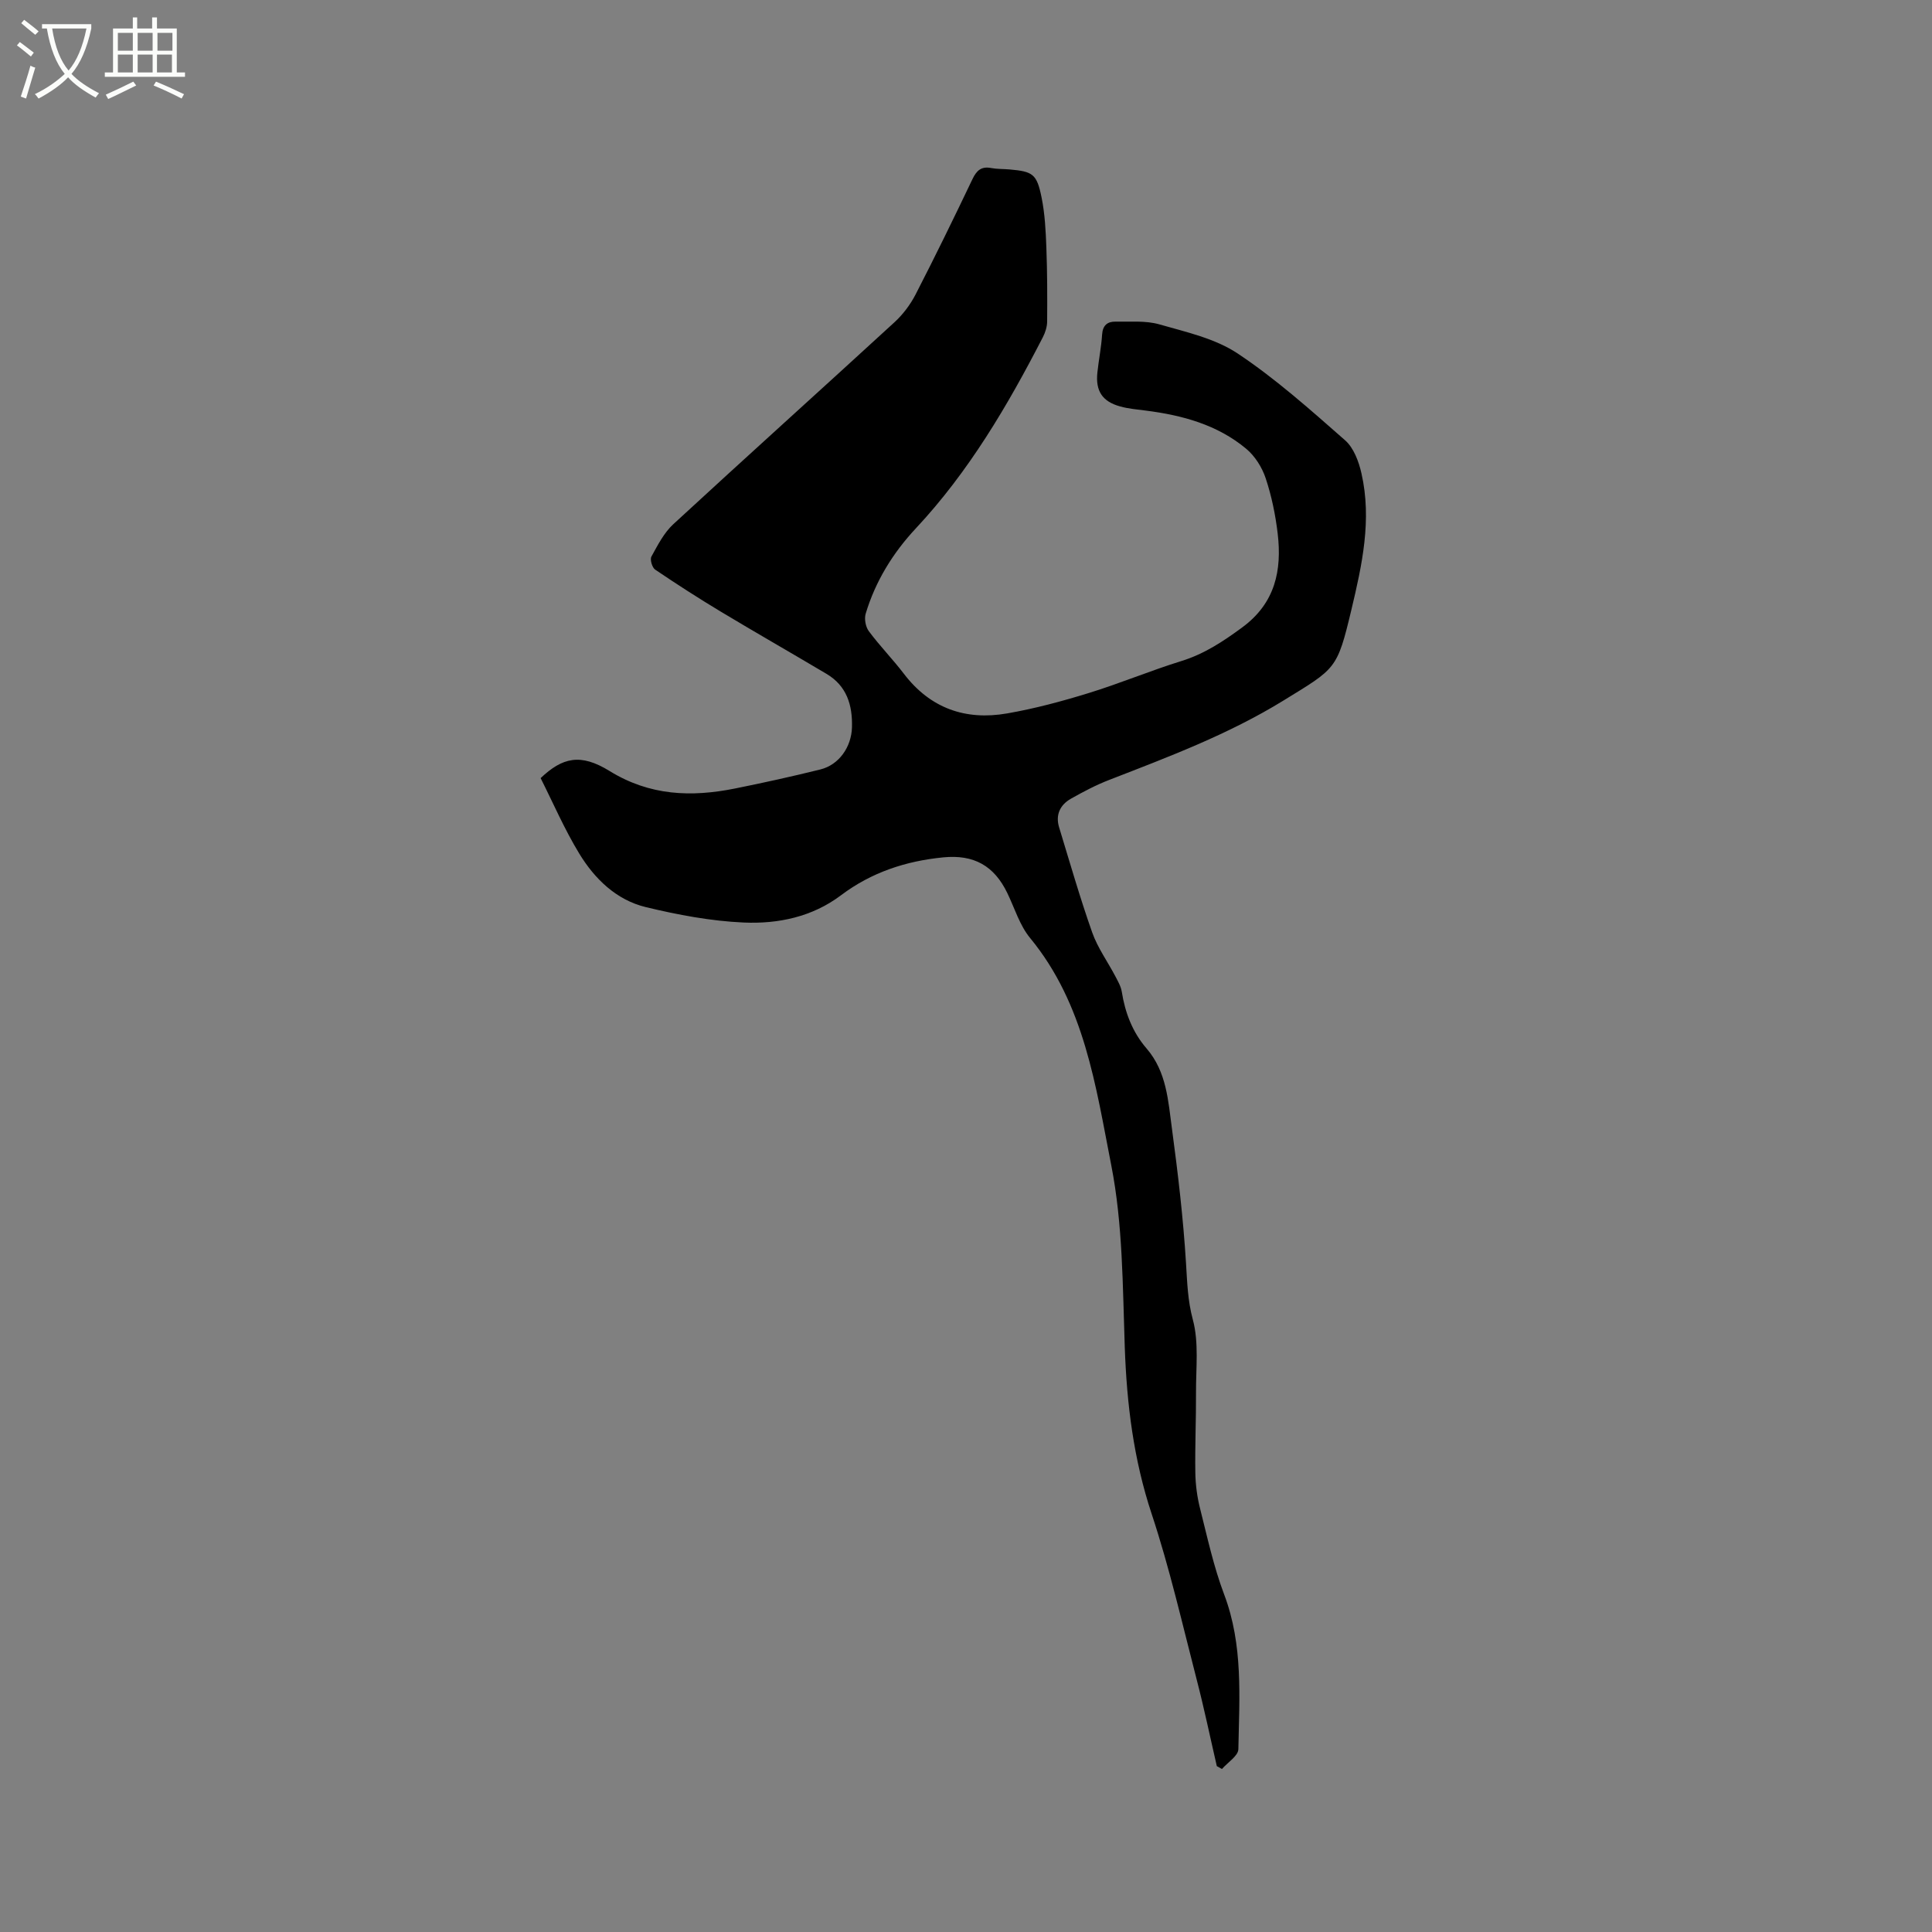 <svg enable-background="new 0 0 400 400" viewBox="0 0 400 400" xmlns="http://www.w3.org/2000/svg"><rect x="0" y="0" width="400" height="400" fill="#808080" stroke="none"/><path d="m6.4 11.7c-1-.8-1.9-1.6-2.9-2.3l.6-.7c.9.7 1.9 1.4 2.9 2.2zm-2.1 8.3c.7-2.1 1.4-4.2 2-6.4.2.1.6.3 1 .4-.7 2.3-1.3 4.4-1.9 6.4zm3-12.8c-1.1-.9-2.1-1.7-2.9-2.4l.6-.7c1 .8 2 1.5 3 2.4zm1.4-1.3v-.9h10.2v.9c-.9 4.2-2.3 7.3-4.1 9.4 1.3 1.4 3.2 2.7 5.7 4-.2.2-.4.5-.7.9-2.5-1.4-4.4-2.7-5.7-4.2-1.4 1.5-3.5 3-6.1 4.4 0 0 0 0-.1-.1-.3-.4-.5-.7-.7-.8 2.7-1.3 4.7-2.8 6.2-4.2-1.8-2.2-3-5.3-3.7-9.4zm9.2 0h-7.1c.6 3.8 1.7 6.7 3.4 8.7 1.7-2 2.9-4.8 3.7-8.7z" fill="#fbfcfa"/><path d="m31.6 3.6h.9v2.3h4.1v9.1h1.7v.9h-16.6v-.9h1.7v-9.1h4.1v-2.3h.9v2.3h3.1v-2.3zm-4 13.3.6.8c-1.9.9-3.8 1.9-5.8 2.8-.2-.3-.3-.6-.5-.9 2-.9 3.9-1.8 5.7-2.7zm-3.2-10.1v3.7h3.1v-3.7zm0 4.5v3.7h3.1v-3.7zm4.1-4.5v3.7h3.1v-3.7zm0 4.5v3.7h3.1v-3.7zm9.1 9.1c-2.1-1.1-4.1-2-5.8-2.7l.5-.8c2.2.9 4.1 1.8 5.8 2.6zm-1.9-13.6h-3.1v3.7h3.1zm-3.2 4.5v3.7h3.1v-3.7z" fill="#fbfcfa"/><path d="m251.93 365.66c-1.38-5.96-2.62-11.96-4.16-17.89-2.97-11.47-5.6-23.07-9.32-34.3-3.76-11.32-5.17-22.79-5.58-34.6-.44-12.58-.39-25.38-2.8-37.64-3.21-16.35-5.53-33.35-16.8-47.03-2.16-2.62-3.2-6.17-4.72-9.31-2.73-5.65-6.92-8.01-13.28-7.38-7.73.76-14.86 3.1-21.16 7.85-5.94 4.48-13.01 5.95-20.12 5.64-6.8-.3-13.64-1.59-20.28-3.19-6.11-1.48-10.6-5.85-13.79-11.1-3.06-5.03-5.41-10.49-7.99-15.61 4.53-4.29 8.26-5.18 14.26-1.48 8.34 5.15 16.93 5.45 25.99 3.63 5.91-1.19 11.81-2.49 17.66-3.94 3.89-.96 6.44-4.68 6.55-8.72.13-4.63-1.08-8.59-5.28-11.08-7.27-4.32-14.61-8.51-21.85-12.86-4.62-2.78-9.16-5.7-13.62-8.72-.62-.42-1.11-2.09-.77-2.7 1.3-2.36 2.59-4.91 4.53-6.7 15.2-14.02 30.57-27.84 45.8-41.82 1.74-1.6 3.26-3.62 4.35-5.72 4.07-7.91 7.97-15.9 11.8-23.93.85-1.78 1.84-2.66 3.86-2.27 1.24.23 2.53.18 3.8.29 4.84.43 5.65.92 6.64 5.82.69 3.4.86 6.93.99 10.41.19 5.08.2 10.17.16 15.26-.01 1.1-.39 2.28-.9 3.27-7.29 14.16-15.32 27.82-26.29 39.56-4.74 5.07-8.37 10.95-10.38 17.66-.32 1.07-.02 2.72.65 3.62 2.27 3.06 4.96 5.8 7.27 8.83 5.46 7.15 12.75 9.69 21.34 8.2 5.71-.99 11.36-2.51 16.91-4.22 6.47-1.99 12.74-4.63 19.2-6.63 4.76-1.48 8.68-4.08 12.64-7 6.78-5.01 8.19-11.77 7.29-19.4-.46-3.87-1.26-7.77-2.49-11.46-.75-2.25-2.22-4.58-4.03-6.09-5.96-4.97-13.21-6.94-20.77-7.9-1.78-.23-3.6-.38-5.32-.86-3.7-1.02-5.12-3.2-4.72-7.01.28-2.63.81-5.24.98-7.88.12-1.92 1.12-2.7 2.78-2.67 3.04.06 6.23-.25 9.08.57 5.55 1.59 11.53 2.91 16.21 6.03 7.9 5.26 15.08 11.68 22.24 17.97 1.79 1.57 2.84 4.42 3.39 6.87 2.18 9.59.12 18.95-2.1 28.26-2.96 12.4-3.19 12.06-14.09 18.77-11.37 6.99-23.69 11.62-36.01 16.4-2.75 1.06-5.38 2.45-7.95 3.9-2.26 1.28-3.24 3.35-2.45 5.94 2.22 7.27 4.32 14.6 6.85 21.76 1.13 3.19 3.2 6.04 4.79 9.07.53 1.02 1.15 2.08 1.33 3.18.69 4.39 2.24 8.42 5.14 11.77 4.17 4.84 4.47 10.88 5.26 16.68 1.24 9.22 2.33 18.48 2.9 27.76.25 3.97.34 7.7 1.41 11.68 1.29 4.77.63 10.09.66 15.17.03 5.51-.23 11.03-.14 16.54.04 2.51.38 5.06 1 7.49 1.5 5.95 2.81 12.01 4.97 17.72 3.96 10.47 3.14 21.27 2.94 32.03-.03 1.39-2.21 2.74-3.4 4.1-.35-.2-.7-.39-1.06-.59z"/></svg>
